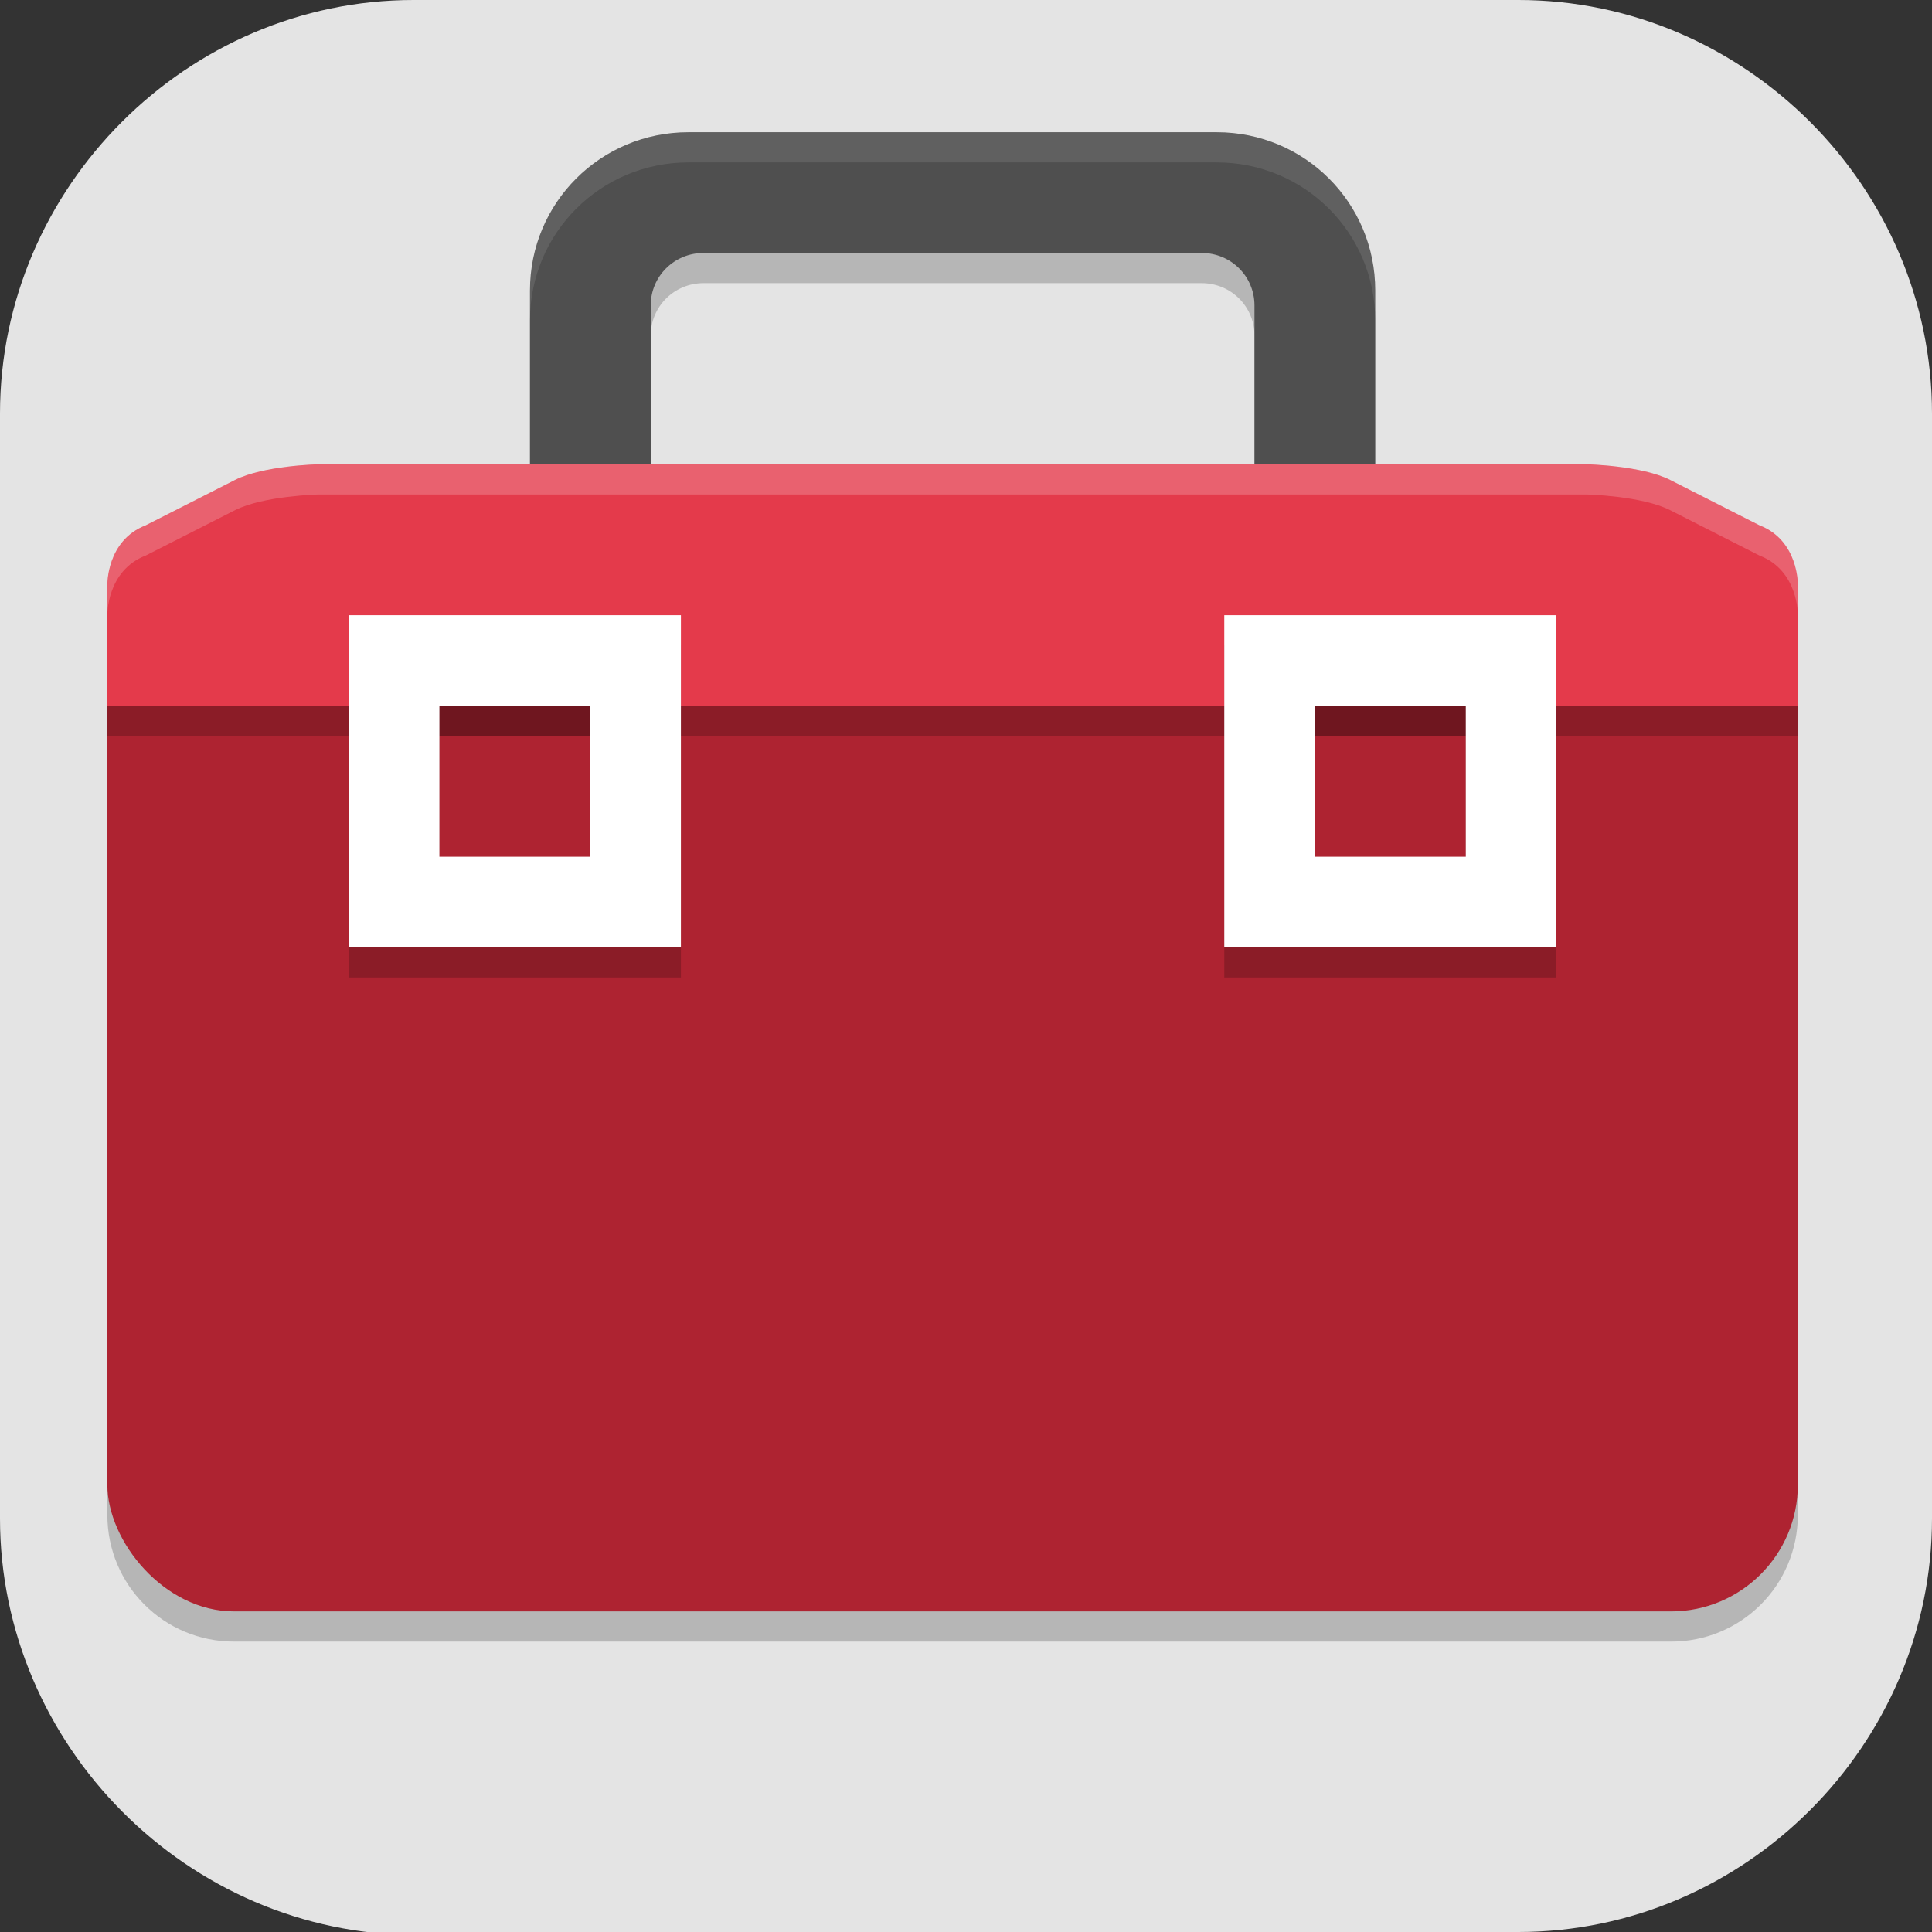 <?xml version="1.0" encoding="UTF-8" standalone="no"?>
<svg
   id="_图层_1"
   version="1.1"
   viewBox="0 0 64 64" width="32" height="32"
   sodipodi:docname="applications-utilities.svg"
   xml:space="preserve"
   inkscape:version="1.4 (e7c3feb100, 2024-10-09)"
   xmlns:inkscape="http://www.inkscape.org/namespaces/inkscape"
   xmlns:sodipodi="http://sodipodi.sourceforge.net/DTD/sodipodi-0.dtd"
   xmlns="http://www.w3.org/2000/svg"
   xmlns:svg="http://www.w3.org/2000/svg"><rect x="0" y="0" width="64" height="64" fill="#333333" stroke="none"/><sodipodi:namedview
     id="namedview26"
     pagecolor="#505050"
     bordercolor="#eeeeee"
     borderopacity="1"
     inkscape:showpageshadow="0"
     inkscape:pageopacity="0"
     inkscape:pagecheckerboard="0"
     inkscape:deskcolor="#505050"
     inkscape:zoom="10.6875"
     inkscape:cx="44.25731"
     inkscape:cy="32"
     inkscape:window-width="1920"
     inkscape:window-height="939"
     inkscape:window-x="0"
     inkscape:window-y="34"
     inkscape:window-maximized="1"
     inkscape:current-layer="_图层_1" /><!-- Generator: Adobe Illustrator 29.0.1, SVG Export Plug-In . SVG Version: 2.1.0 Build 192)  --><defs
     id="defs6"><inkscape:path-effect
       effect="fillet_chamfer"
       id="path-effect26"
       is_visible="true"
       lpeversion="1"
       nodesatellites_param="F,0,0,1,0,0,0,1 @ F,0,0,1,0,0,0,1 @ F,0,0,1,0,0,0,1 @ F,0,0,1,0,0,0,1 @ F,0,0,1,0,0,0,1 @ F,0,0,1,0,0,0,1"
       radius="0"
       unit="px"
       method="auto"
       mode="F"
       chamfer_steps="1"
       flexible="false"
       use_knot_distance="true"
       apply_no_radius="true"
       apply_with_radius="true"
       only_selected="false"
       hide_knots="false" /><style
       id="style1">
      .st0 {
        fill-opacity: .5;
      }

      .st0, .st1, .st2, .st3, .st4, .st5, .st6, .st7 {
        fill: #fff;
      }

      .st8 {
        fill: #133c9a;
      }

      .st2, .st9 {
        display: none;
      }

      .st3 {
        fill-opacity: .2;
      }

      .st4 {
        fill-opacity: .9;
      }

      .st10 {
        fill: #3370ff;
      }

      .st11 {
        fill: url(#_未命名的渐变_3);
      }

      .st12 {
        fill: url(#_未命名的渐变);
      }

      .st5 {
        fill-opacity: .3;
      }

      .st6 {
        fill-opacity: 0;
      }

      .st7 {
        fill-opacity: .7;
      }

      .st13 {
        fill: #00d6b9;
      }

      .st14 {
        fill: url(#_未命名的渐变_2);
      }
    </style><radialGradient
       id="_未命名的渐变"
       data-name="未命名的渐变"
       cx="123.9"
       cy="-40.2"
       fx="123.9"
       fy="-40.2"
       r="59.4"
       gradientTransform="translate(-26.8 25.5) scale(.6 -.7)"
       gradientUnits="userSpaceOnUse"><stop
         offset="0"
         stop-color="#db202e"
         id="stop1" /><stop
         offset="1"
         stop-color="#e01b24"
         id="stop2" /></radialGradient><radialGradient
       id="_未命名的渐变_2"
       data-name="未命名的渐变 2"
       cx="67.6"
       cy="26.8"
       fx="67.6"
       fy="26.8"
       r="105.2"
       gradientTransform="translate(-26.6 25.3) scale(.6 -.7)"
       gradientUnits="userSpaceOnUse"><stop
         offset="0"
         stop-color="#ffb648"
         id="stop3" /><stop
         offset="1"
         stop-color="#ff7800"
         stop-opacity="0"
         id="stop4" /></radialGradient><radialGradient
       id="_未命名的渐变_3"
       data-name="未命名的渐变 3"
       cx="61.7"
       cy="18.6"
       fx="61.7"
       fy="18.6"
       r="68"
       gradientTransform="translate(-26.8 25.8) scale(.6 -.7)"
       gradientUnits="userSpaceOnUse"><stop
         offset="0"
         stop-color="#c64600"
         id="stop5" /><stop
         offset="1"
         stop-color="#a51d2d"
         id="stop6" /></radialGradient></defs><path
     class="st1"
     d="M 47.5,64.1 H 13.8 C 6.2,64.1 0,57.8 0,50.3 V 13.7 C 0,6.2 6.2,0 13.7,0 H 50.3 C 57.8,0 64,6.2 64,13.7 V 50.3 C 64,57.8 57.8,64 50.3,64 h -2.9 0.1 z"
     id="path6"
     style="display:inline;fill:#e4e4e4;fill-opacity:1" /><g
     id="g26"
     transform="translate(-0.444,-2.62)"><path
       style="opacity:0.2"
       d="M 23.25,8 C 20.341,8 18,10.336 18,13.238 V 19 h -7 c 0,0 -1.827,0.041 -2.773,0.521 L 5.27,21.023 C 3.969,21.524 4,23 4,23 v 4 25.801 C 4,55.128 5.872,57 8.199,57 H 55.801 C 58.128,57 60,55.128 60,52.801 V 26.199 23 c 0,0 0.031,-1.476 -1.27,-1.977 L 55.773,19.521 C 54.827,19.041 53,19 53,19 H 46 V 13.238 C 46,10.336 43.659,8 40.75,8 Z m 0.5,4 h 16.5 C 41.22,12 42,12.771 42,13.738 V 19 H 32 22 V 13.738 C 22,12.771 22.78,12 23.75,12 Z"
       id="path1" /><path
       style="fill:#4f4f4f"
       d="m 23.25,7 c -2.909,0 -5.25,2.337 -5.25,5.239 v 8.761 c 0,2.286 1.962,0.681 4,1.4 v -9.662 c 0,-0.968 0.78,-1.738 1.75,-1.738 h 16.5 c 0.97,0 1.75,0.771 1.75,1.738 v 9.662 c 2.038,-0.719 4,0.886 4,-1.4 v -8.761 c 0,-2.902 -2.341,-5.239 -5.25,-5.239 z"
       id="path2" /><rect
       style="fill:#ae2331"
       width="56"
       height="35"
       x="4"
       y="21"
       rx="4.2"
       ry="4.2"
       id="rect2" /><path
       style="fill:#e43a4b"
       d="m 11,18 c 0,0 -1.826,0.04 -2.773,0.521 L 5.269,20.023 C 3.968,20.524 4,22 4,22 v 4 H 9.25 32 54.75 60 v -4 c 0,0 0.032,-1.476 -1.269,-1.977 L 55.773,18.521 C 54.826,18.04 53,18 53,18 H 32 Z"
       id="path3" /><path
       style="opacity:0.1;fill:#ffffff"
       d="M 23.25,7 C 20.341,7 18,9.336 18,12.238 v 1 C 18,10.336 20.341,8 23.25,8 h 17.5 C 43.659,8 46,10.336 46,13.238 v -1 C 46,9.336 43.659,7 40.75,7 Z"
       id="path4" /><path
       style="opacity:0.2;fill:#ffffff"
       d="m 11,18 c 0,0 -1.827,0.041 -2.773,0.521 L 5.27,20.023 C 3.969,20.524 4,22 4,22 v 1 C 4,23 3.969,21.524 5.27,21.023 L 8.227,19.521 C 9.173,19.041 11,19 11,19 h 21 21 c 0,0 1.827,0.041 2.773,0.521 l 2.957,1.502 C 60.031,21.524 60,23 60,23 v -1 c 0,0 0.031,-1.476 -1.27,-1.977 L 55.773,18.521 C 54.827,18.041 53,18 53,18 H 32 Z"
       id="path5" /><rect
       style="opacity:0.2"
       width="56"
       height="1"
       x="4"
       y="26"
       id="rect5" /><path
       style="opacity:0.2"
       d="M 12,24 V 35 H 23 V 24 Z m 29,0 V 35 H 52 V 24 Z m -26,3 h 5 v 5 h -5 z m 29,0 h 5 v 5 h -5 z"
       id="path6-9" /><path
       style="fill:#ffffff"
       d="M 12,23 V 34 H 23 V 23 Z M 15,26 h 5 v 5 h -5 z"
       id="path7" /><path
       style="fill:#ffffff"
       d="M 41,23 V 34 H 52 V 23 Z M 44,26 h 5 v 5 h -5 z"
       id="path8" /></g></svg>
